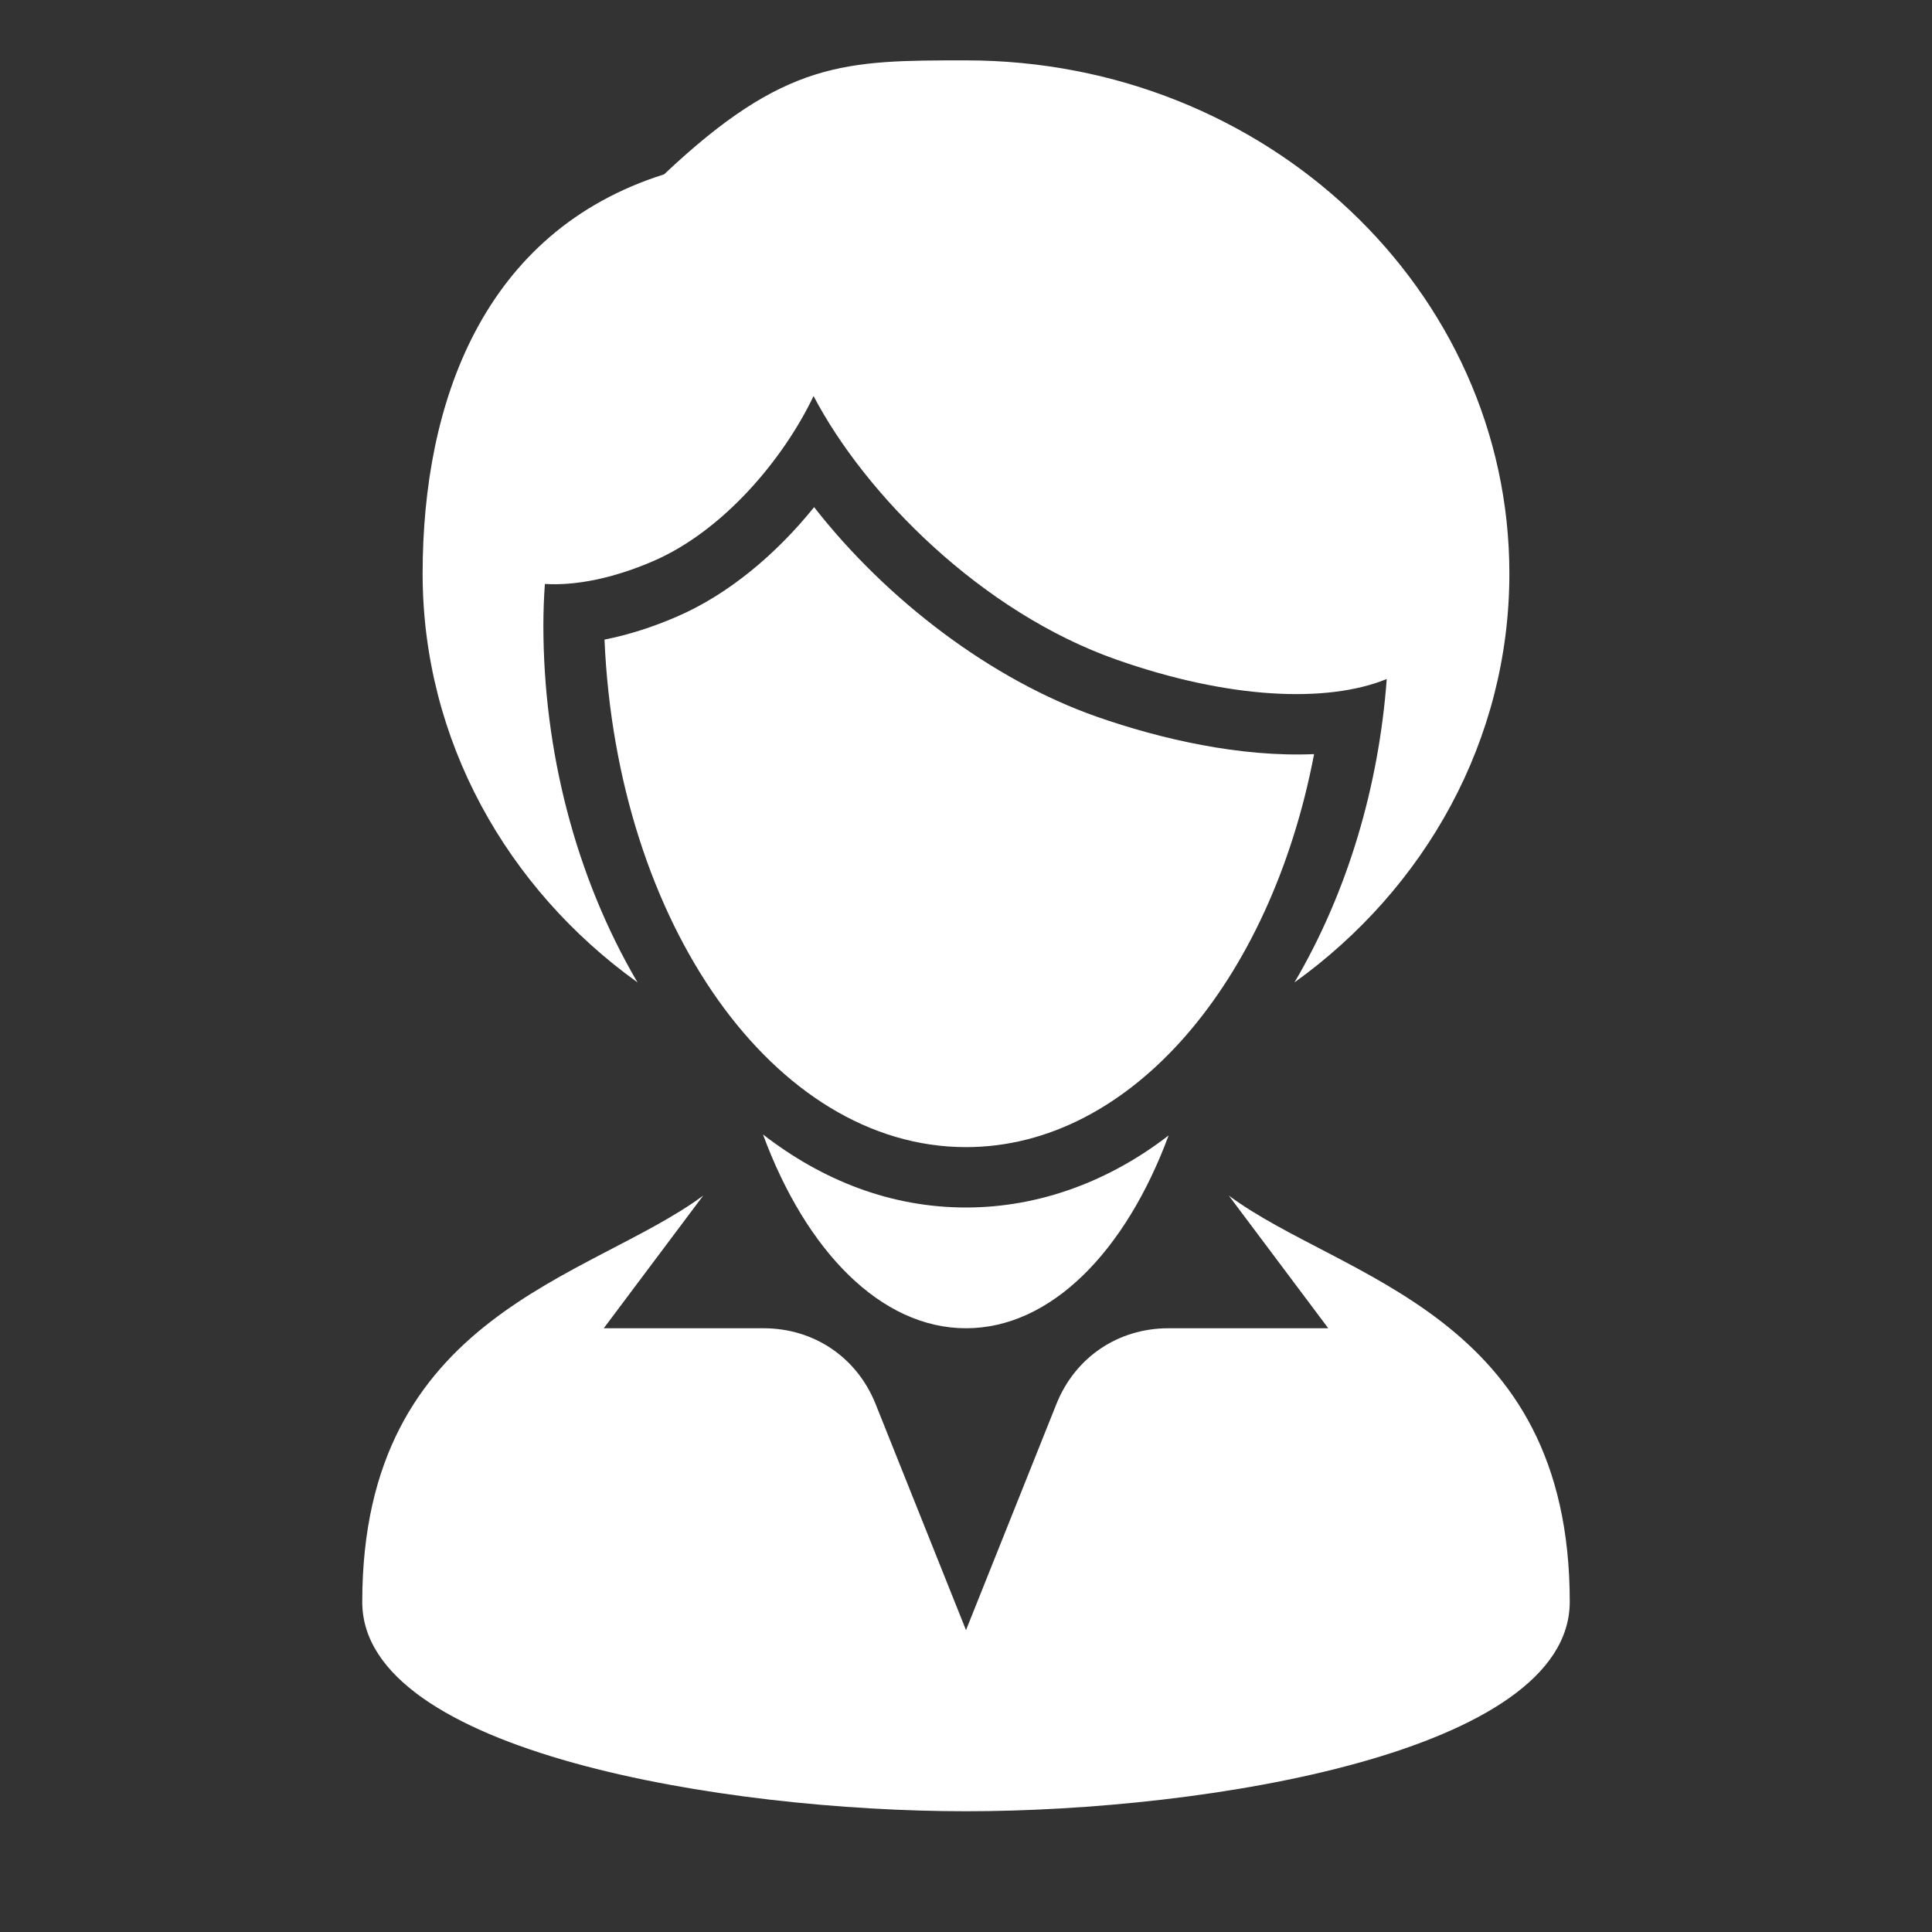 <?xml version="1.0" encoding="UTF-8"?>
<!DOCTYPE svg PUBLIC "-//W3C//DTD SVG 1.1//EN" "http://www.w3.org/Graphics/SVG/1.1/DTD/svg11.dtd">
<svg xmlns="http://www.w3.org/2000/svg" xml:space="preserve" width="1024px" height="1024px" shape-rendering="geometricPrecision" text-rendering="geometricPrecision" image-rendering="optimizeQuality" fill-rule="nonzero" clip-rule="evenodd" viewBox="0 0 10240 10240" xmlns:xlink="http://www.w3.org/1999/xlink">
	<rect x="0" y="0" width="10240" height="10240" fill="#333333" stroke="none"/>
	<title>businesswoman icon</title>
	<desc>businesswoman icon from the IconExperience.com O-Collection. Copyright by INCORS GmbH (www.incors.com).</desc>
	<path id="curve3" fill="#FFFFFF" d="M8320 8490c0,796 -1920,1110 -3200,1110 -1280,0 -3200,-314 -3200,-1109 0,-1531 1209,-1711 1807,-2154l-527 703 847 0c267,0 495,154 594,402l479 1198 479 -1198c99,-248 327,-402 594,-402l847 0 -527 -703c598,443 1807,623 1807,2153z"/>
	<path id="curve2" fill="#FFFFFF" d="M6194 6018c-228,615 -624,1022 -1074,1022 -451,0 -848,-409 -1076,-1027 313,242 675,387 1076,387 394,0 765,-143 1074,-382z"/>
	<path id="curve1" fill="#FFFFFF" d="M5120 6080c876,0 1615,-880 1845,-2083 -392,17 -814,-80 -1151,-198 -559,-196 -1114,-618 -1499,-1111 -200,248 -454,463 -729,581 -120,52 -250,95 -382,121 65,1502 898,2690 1916,2690z"/>
	<path id="curve0" fill="#FFFFFF" d="M7350 3599c-320,130 -841,105 -1430,-102 -717,-251 -1334,-875 -1608,-1398 -160,336 -481,717 -852,876 -214,92 -412,130 -572,120 -5,70 -8,143 -8,219 0,662 169,1331 499,1893 -692,-497 -1139,-1283 -1139,-2167 0,-907 320,-1813 1280,-2116 640,-604 960,-604 1600,-604 1591,0 2880,1218 2880,2720 0,884 -447,1670 -1139,2167 283,-481 447,-1041 489,-1608z"/>
</svg>
